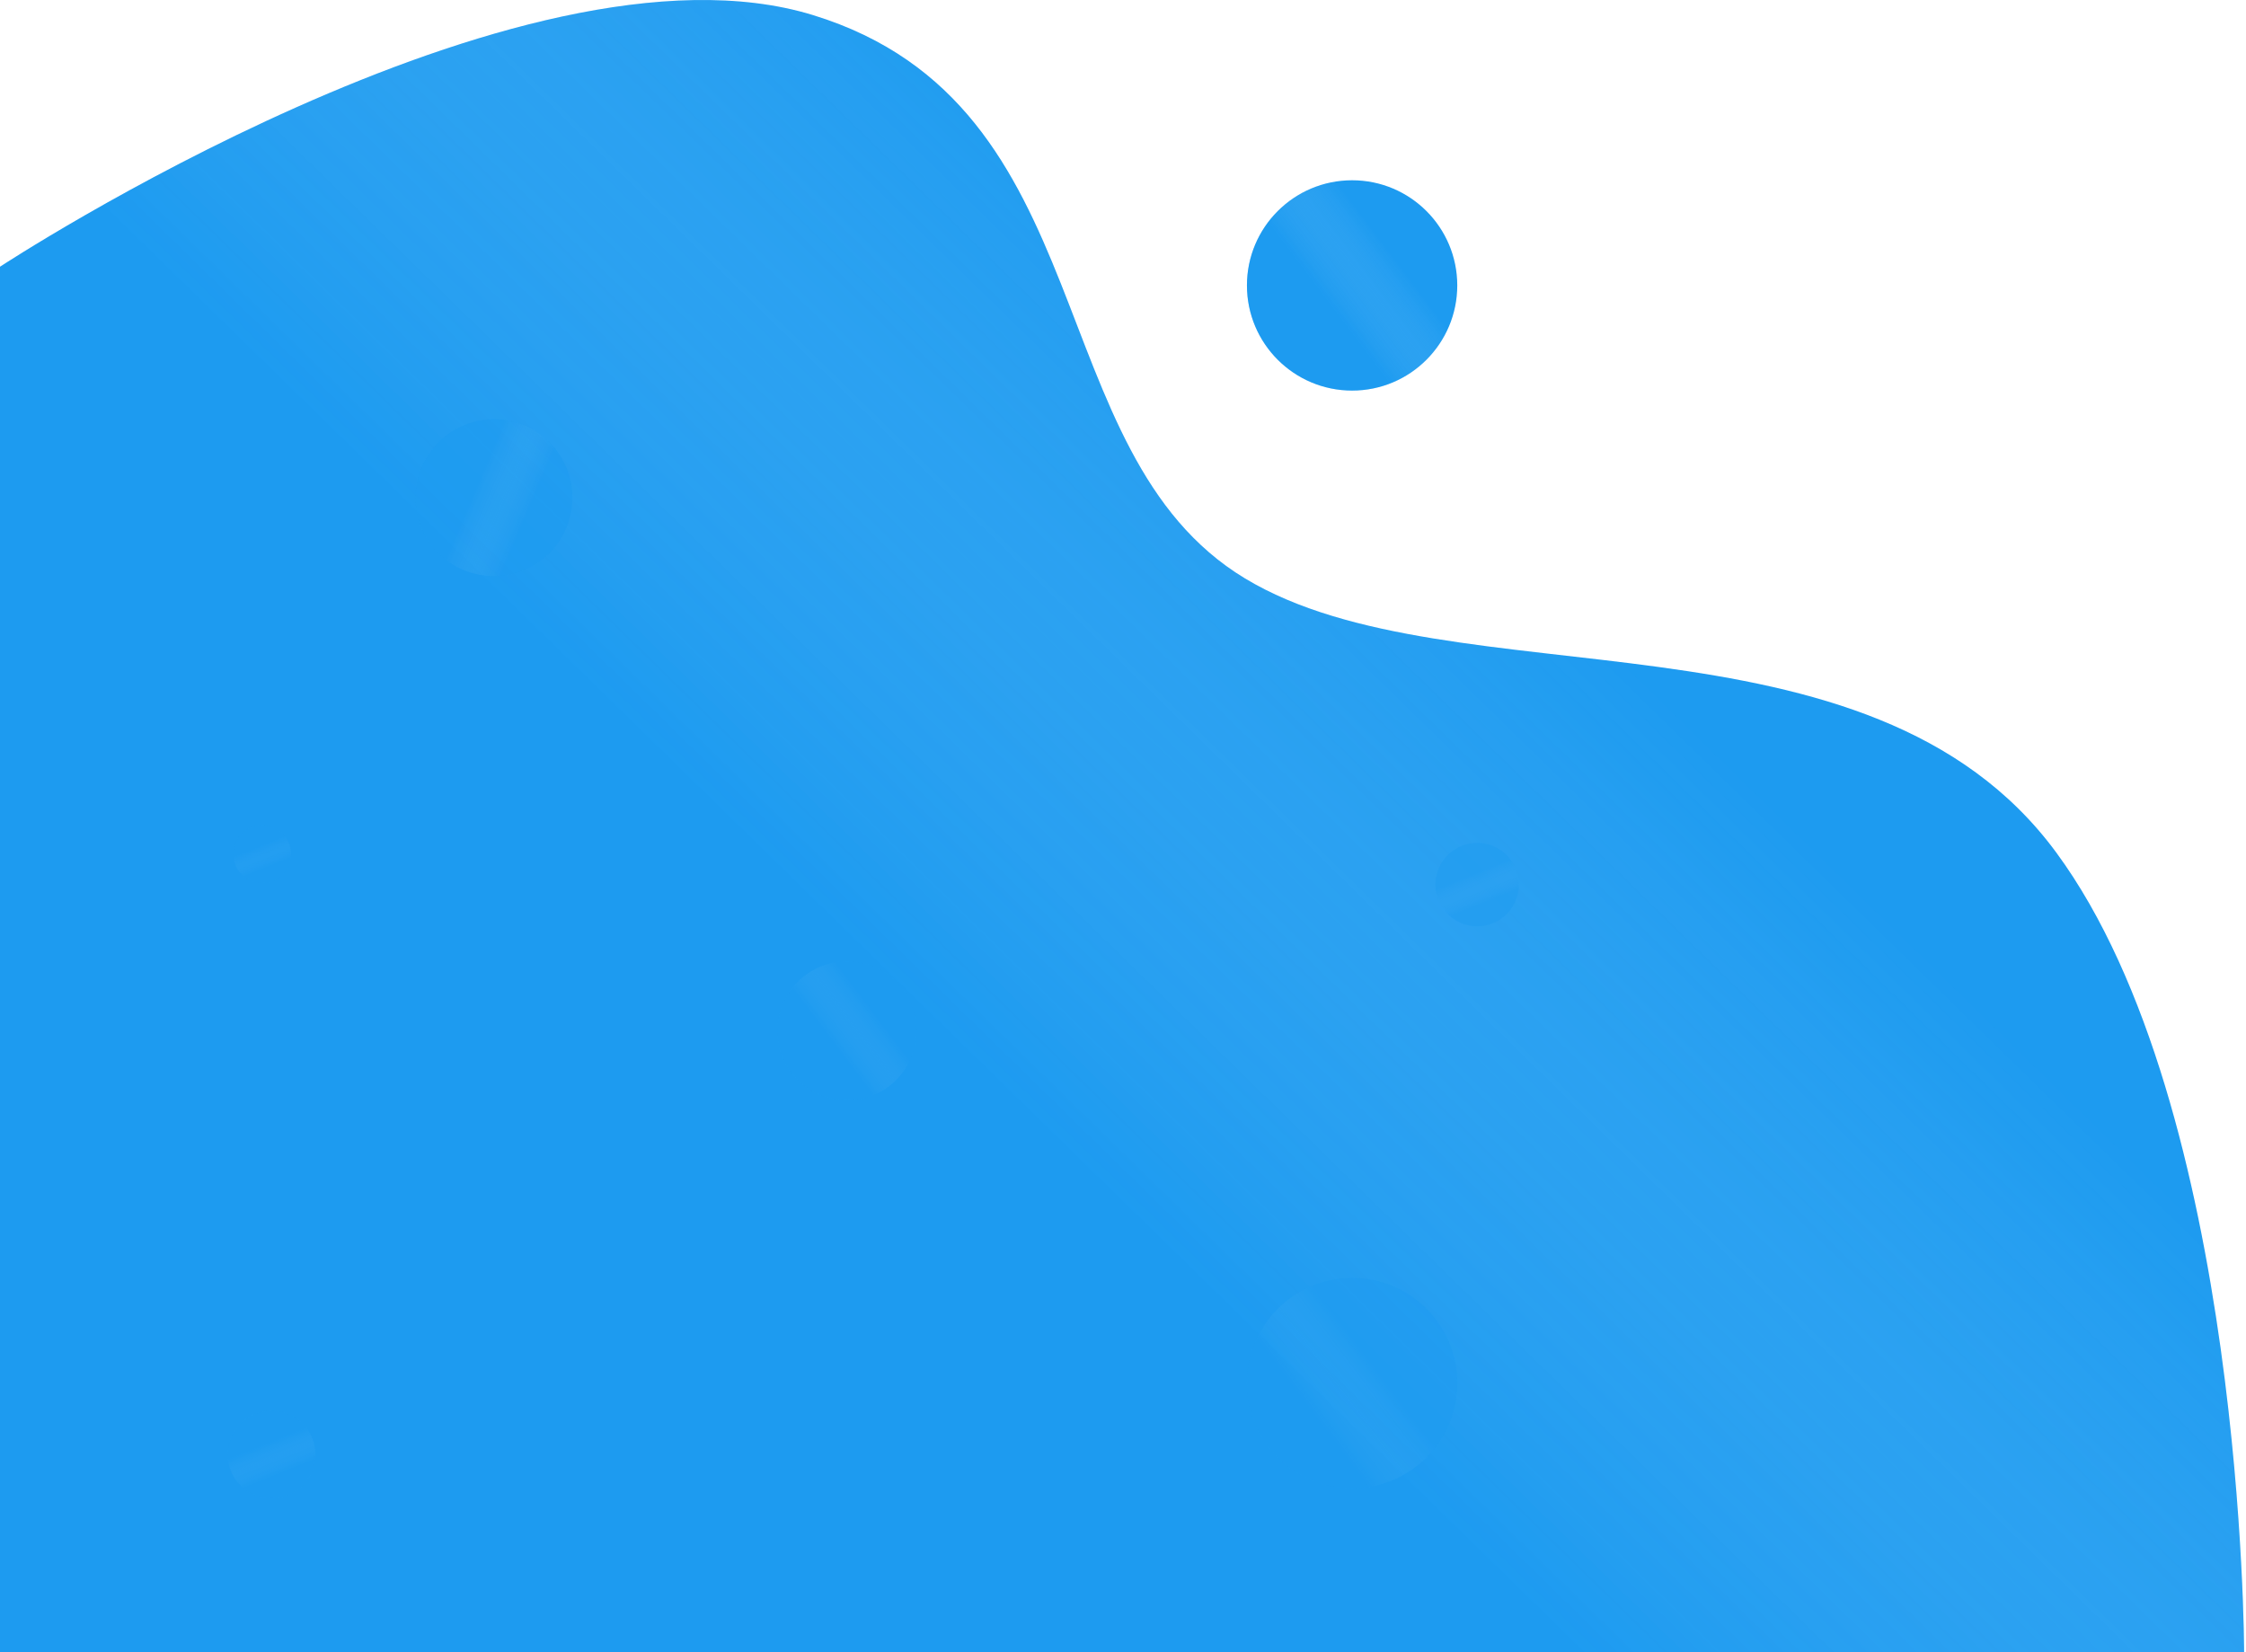 <svg width="598" height="440" viewBox="0 0 598 440" fill="none" xmlns="http://www.w3.org/2000/svg">
<path d="M216.5 4.031C138.5 -19.969 0 71.031 0 71.031V440.031H597.5C597.5 440.031 597.5 295.031 547.5 227.031C497.5 159.031 387 187.531 331.5 154.031C276 120.531 294.5 28.031 216.5 4.031Z" fill="url(#paint0_linear)"/>
<path d="M216.5 4.031C138.5 -19.969 0 71.031 0 71.031V440.031H597.5C597.5 440.031 597.5 295.031 547.5 227.031C497.5 159.031 387 187.531 331.5 154.031C276 120.531 294.5 28.031 216.5 4.031Z" fill="url(#paint1_linear)"/>
<circle cx="360" cy="76" r="28" fill="url(#paint2_linear)"/>
<circle cx="360" cy="76" r="28" fill="url(#paint3_linear)"/>
<g opacity="0.61" filter="url(#filter0_f)">
<circle cx="225.5" cy="274.5" r="18.5" fill="url(#paint4_linear)"/>
<circle cx="225.5" cy="274.5" r="18.5" fill="url(#paint5_linear)"/>
</g>
<g opacity="0.54" filter="url(#filter1_f)">
<circle cx="360" cy="368.293" r="28" transform="rotate(180 360 368.293)" fill="url(#paint6_linear)"/>
<circle cx="360" cy="368.293" r="28" transform="rotate(180 360 368.293)" fill="url(#paint7_linear)"/>
</g>
<g opacity="0.68" filter="url(#filter2_f)">
<circle cx="131.522" cy="132.521" r="20.879" transform="rotate(60 131.522 132.521)" fill="url(#paint8_linear)"/>
<circle cx="131.522" cy="132.521" r="20.879" transform="rotate(60 131.522 132.521)" fill="url(#paint9_linear)"/>
</g>
<g opacity="0.5" filter="url(#filter3_f)">
<circle cx="393.302" cy="235.556" r="11.105" transform="rotate(105 393.302 235.556)" fill="url(#paint10_linear)"/>
<circle cx="393.302" cy="235.556" r="11.105" transform="rotate(105 393.302 235.556)" fill="url(#paint11_linear)"/>
</g>
<g opacity="0.39" filter="url(#filter4_f)">
<circle cx="69.809" cy="227.436" r="7.705" transform="rotate(105 69.809 227.436)" fill="url(#paint12_linear)"/>
<circle cx="69.809" cy="227.436" r="7.705" transform="rotate(105 69.809 227.436)" fill="url(#paint13_linear)"/>
</g>
<g opacity="0.51" filter="url(#filter5_f)">
<circle cx="72.297" cy="387.297" r="11.673" transform="rotate(105 72.297 387.297)" fill="url(#paint14_linear)"/>
<circle cx="72.297" cy="387.297" r="11.673" transform="rotate(105 72.297 387.297)" fill="url(#paint15_linear)"/>
</g>
<defs>
<filter id="filter0_f" x="206" y="255" width="39" height="39" filterUnits="userSpaceOnUse" color-interpolation-filters="sRGB">
<feFlood flood-opacity="0" result="BackgroundImageFix"/>
<feBlend mode="normal" in="SourceGraphic" in2="BackgroundImageFix" result="shape"/>
<feGaussianBlur stdDeviation="0.5" result="effect1_foregroundBlur"/>
</filter>
<filter id="filter1_f" x="329" y="337.293" width="62" height="62" filterUnits="userSpaceOnUse" color-interpolation-filters="sRGB">
<feFlood flood-opacity="0" result="BackgroundImageFix"/>
<feBlend mode="normal" in="SourceGraphic" in2="BackgroundImageFix" result="shape"/>
<feGaussianBlur stdDeviation="1.5" result="effect1_foregroundBlur"/>
</filter>
<filter id="filter2_f" x="109.639" y="110.639" width="43.765" height="43.765" filterUnits="userSpaceOnUse" color-interpolation-filters="sRGB">
<feFlood flood-opacity="0" result="BackgroundImageFix"/>
<feBlend mode="normal" in="SourceGraphic" in2="BackgroundImageFix" result="shape"/>
<feGaussianBlur stdDeviation="0.5" result="effect1_foregroundBlur"/>
</filter>
<filter id="filter3_f" x="379.194" y="221.449" width="28.215" height="28.215" filterUnits="userSpaceOnUse" color-interpolation-filters="sRGB">
<feFlood flood-opacity="0" result="BackgroundImageFix"/>
<feBlend mode="normal" in="SourceGraphic" in2="BackgroundImageFix" result="shape"/>
<feGaussianBlur stdDeviation="1.5" result="effect1_foregroundBlur"/>
</filter>
<filter id="filter4_f" x="57.103" y="214.73" width="25.413" height="25.413" filterUnits="userSpaceOnUse" color-interpolation-filters="sRGB">
<feFlood flood-opacity="0" result="BackgroundImageFix"/>
<feBlend mode="normal" in="SourceGraphic" in2="BackgroundImageFix" result="shape"/>
<feGaussianBlur stdDeviation="2.5" result="effect1_foregroundBlur"/>
</filter>
<filter id="filter5_f" x="56.621" y="371.621" width="31.353" height="31.353" filterUnits="userSpaceOnUse" color-interpolation-filters="sRGB">
<feFlood flood-opacity="0" result="BackgroundImageFix"/>
<feBlend mode="normal" in="SourceGraphic" in2="BackgroundImageFix" result="shape"/>
<feGaussianBlur stdDeviation="2" result="effect1_foregroundBlur"/>
</filter>
<linearGradient id="paint0_linear" x1="236.262" y1="127.751" x2="298.536" y2="412.734" gradientUnits="userSpaceOnUse">
<stop stop-color="rgb(29, 155, 240)"/>
<stop offset="1" stop-color="rgb(29, 155, 240)"/>
</linearGradient>
<linearGradient id="paint1_linear" x1="392.46" y1="136.038" x2="254.346" y2="277.339" gradientUnits="userSpaceOnUse">
<stop stop-color="white" stop-opacity="0"/>
<stop offset="1" stop-color="rgb(29, 155, 240)" stop-opacity="0.25"/>
</linearGradient>
<linearGradient id="paint2_linear" x1="354.143" y1="64.258" x2="364.506" y2="99.183" gradientUnits="userSpaceOnUse">
<stop stop-color="rgb(29, 155, 240)"/>
<stop offset="1" stop-color="rgb(29, 155, 240)"/>
</linearGradient>
<linearGradient id="paint3_linear" x1="368.783" y1="65.313" x2="351.883" y2="78.046" gradientUnits="userSpaceOnUse">
<stop stop-color="white" stop-opacity="0"/>
<stop offset="1" stop-color="rgb(29, 155, 240)" stop-opacity="0.25"/>
</linearGradient>
<linearGradient id="paint4_linear" x1="221.63" y1="266.742" x2="228.477" y2="289.817" gradientUnits="userSpaceOnUse">
<stop stop-color="rgb(29, 155, 240)"/>
<stop offset="1" stop-color="rgb(29, 155, 240)"/>
</linearGradient>
<linearGradient id="paint5_linear" x1="231.303" y1="267.439" x2="220.137" y2="275.852" gradientUnits="userSpaceOnUse">
<stop stop-color="white" stop-opacity="0"/>
<stop offset="1" stop-color="rgb(29, 155, 240)" stop-opacity="0.25"/>
</linearGradient>
<linearGradient id="paint6_linear" x1="354.143" y1="356.551" x2="364.506" y2="391.476" gradientUnits="userSpaceOnUse">
<stop stop-color="rgb(29, 155, 240)"/>
<stop offset="1" stop-color="rgb(29, 155, 240)"/>
</linearGradient>
<linearGradient id="paint7_linear" x1="368.783" y1="357.606" x2="351.883" y2="370.339" gradientUnits="userSpaceOnUse">
<stop stop-color="white" stop-opacity="0"/>
<stop offset="1" stop-color="rgb(29, 155, 240)" stop-opacity="0.25"/>
</linearGradient>
<linearGradient id="paint8_linear" x1="127.154" y1="123.766" x2="134.882" y2="149.809" gradientUnits="userSpaceOnUse">
<stop stop-color="rgb(29, 155, 240)"/>
<stop offset="1" stop-color="rgb(29, 155, 240)"/>
</linearGradient>
<linearGradient id="paint9_linear" x1="138.071" y1="124.552" x2="125.469" y2="134.047" gradientUnits="userSpaceOnUse">
<stop stop-color="white" stop-opacity="0"/>
<stop offset="1" stop-color="rgb(29, 155, 240)" stop-opacity="0.25"/>
</linearGradient>
<linearGradient id="paint10_linear" x1="390.979" y1="230.899" x2="395.089" y2="244.751" gradientUnits="userSpaceOnUse">
<stop stop-color="rgb(29, 155, 240)"/>
<stop offset="1" stop-color="rgb(29, 155, 240)"/>
</linearGradient>
<linearGradient id="paint11_linear" x1="396.785" y1="231.318" x2="390.083" y2="236.368" gradientUnits="userSpaceOnUse">
<stop stop-color="white" stop-opacity="0"/>
<stop offset="1" stop-color="rgb(29, 155, 240)" stop-opacity="0.25"/>
</linearGradient>
<linearGradient id="paint12_linear" x1="68.198" y1="224.205" x2="71.049" y2="233.816" gradientUnits="userSpaceOnUse">
<stop stop-color="rgb(29, 155, 240)"/>
<stop offset="1" stop-color="rgb(29, 155, 240)"/>
</linearGradient>
<linearGradient id="paint13_linear" x1="72.226" y1="224.496" x2="67.576" y2="227.999" gradientUnits="userSpaceOnUse">
<stop stop-color="white" stop-opacity="0"/>
<stop offset="1" stop-color="rgb(29, 155, 240)" stop-opacity="0.25"/>
</linearGradient>
<linearGradient id="paint14_linear" x1="69.855" y1="382.402" x2="74.176" y2="396.962" gradientUnits="userSpaceOnUse">
<stop stop-color="rgb(29, 155, 240)"/>
<stop offset="1" stop-color="rgb(29, 155, 240)"/>
</linearGradient>
<linearGradient id="paint15_linear" x1="75.959" y1="382.841" x2="68.913" y2="388.15" gradientUnits="userSpaceOnUse">
<stop stop-color="white" stop-opacity="0"/>
<stop offset="1" stop-color="rgb(29, 155, 240)" stop-opacity="0.25"/>
</linearGradient>
</defs>
</svg>
